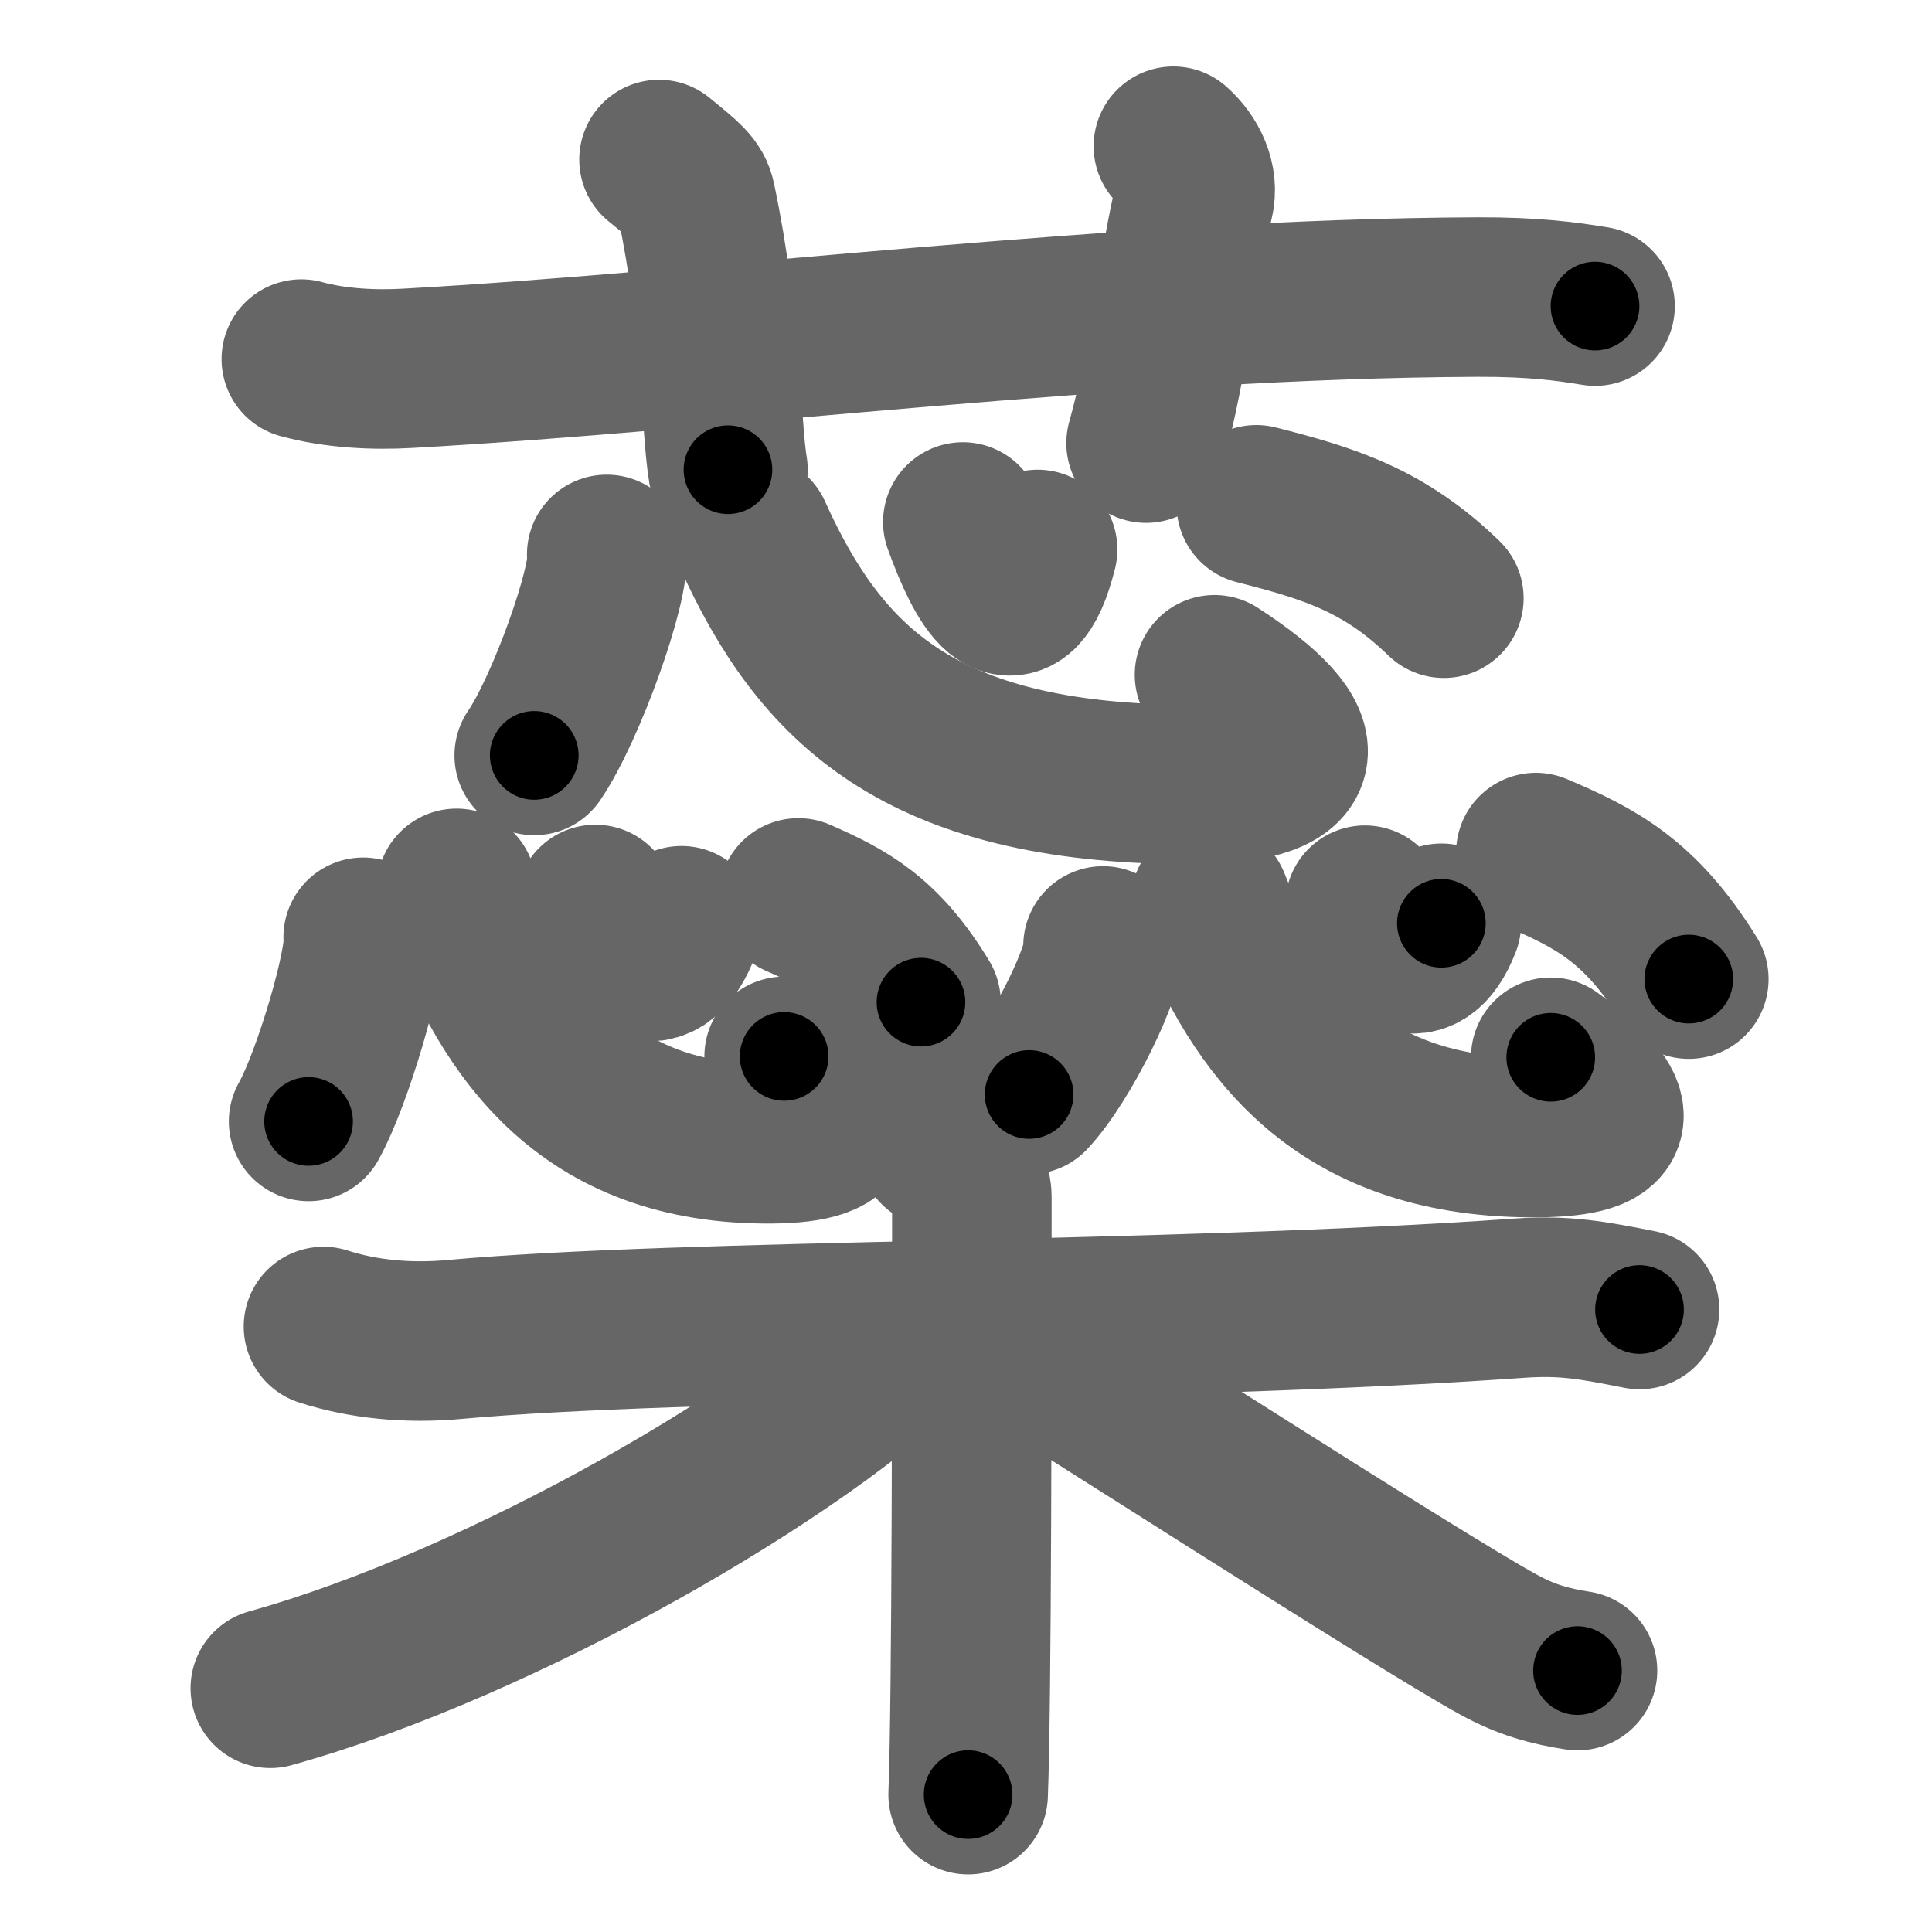 <svg xmlns="http://www.w3.org/2000/svg" width="109" height="109" viewBox="0 0 109 109" id="8602"><g fill="none" stroke="#666" stroke-width="9" stroke-linecap="round" stroke-linejoin="round"><g><g><path d="M17,20.26c1.89,0.52,4.09,0.63,5.99,0.52c17.4-0.96,40.33-3.94,60.38-4.02c3.16-0.01,5.05,0.25,6.62,0.51" /><path d="M37.18,9c1.47,1.2,1.94,1.56,2.09,2.3c1.46,6.91,1.38,12.69,1.8,15.2" /><path d="M66.2,8.25c0.87,0.77,1.44,1.94,1.16,3.08c-0.87,3.47-1.44,9.24-2.7,13.67" /></g><g><g><g><path d="M34.23,31.28c0.23,1.6-2.27,8.67-4.09,11.34" /><path d="M42.44,30.13c3.87,8.58,9.49,14.02,24.42,14.13c7.2,0.05,7.67-2.29,1.66-6.19" /><path d="M54.32,29.45c1.2,3.31,2.94,6.63,4.22,1.55" /><path d="M70.88,28.48c4.13,1.05,7.22,2.01,10.58,5.27" /></g><g><g><path d="M20.49,52.88c0.17,1.47-1.71,7.94-3.08,10.39" /><path d="M25.76,50.12c2.69,7.66,6.95,14.31,17.32,14.41c5.01,0.05,5.33-1.44,1.16-4.93" /><path d="M33.59,51.03c1.38,2.56,3.39,5.12,4.86,1.2" /><path d="M45.04,50.66c2.7,1.18,4.72,2.25,6.92,5.88" /></g><g><path d="M62.23,53.37c0.23,1.18-2.31,6.41-4.17,8.38" /><path d="M68.28,50.92c2.8,7.05,7.22,13.17,18.01,13.26c5.2,0.04,5.54-1.32,1.2-4.53" /><path d="M77.01,51.07c1.22,2.18,3,4.36,4.31,1.02" /><path d="M86.65,48.1c3.37,1.43,5.9,2.73,8.63,7.14" /></g></g></g><g><path d="M18.25,74.84c2.25,0.73,4.82,0.97,7.4,0.73c13.2-1.2,40.13-0.92,60.09-2.33c2.57-0.18,4.18,0.13,6.76,0.64" /><path d="M52.92,64.75c1.06,0.42,1.91,1.88,1.91,2.76c0,8.92,0,28.43-0.21,33.74" /><path d="M51.75,75.25c-6.34,6.46-23.32,16.34-36.5,20" /><path d="M56,75c4.21,2.54,24,15.3,28.57,17.8c1.55,0.85,2.88,1.21,4.43,1.45" /></g></g></g></g><g fill="none" stroke="#000" stroke-width="5" stroke-linecap="round" stroke-linejoin="round"><g><g><path d="M17,20.26c1.89,0.52,4.09,0.63,5.99,0.52c17.4-0.96,40.33-3.94,60.38-4.02c3.16-0.01,5.05,0.25,6.62,0.51" stroke-dasharray="73.21" stroke-dashoffset="73.21"><animate id="0" attributeName="stroke-dashoffset" values="73.21;0" dur="0.55s" fill="freeze" begin="0s;8602.click" /></path><path d="M37.18,9c1.47,1.2,1.94,1.56,2.09,2.3c1.46,6.91,1.38,12.69,1.8,15.2" stroke-dasharray="18.49" stroke-dashoffset="18.49"><animate attributeName="stroke-dashoffset" values="18.49" fill="freeze" begin="8602.click" /><animate id="1" attributeName="stroke-dashoffset" values="18.49;0" dur="0.18s" fill="freeze" begin="0.end" /></path><path d="M66.2,8.25c0.87,0.77,1.44,1.94,1.16,3.08c-0.87,3.47-1.44,9.24-2.7,13.67" stroke-dasharray="17.4" stroke-dashoffset="17.4"><animate attributeName="stroke-dashoffset" values="17.4" fill="freeze" begin="8602.click" /><animate id="2" attributeName="stroke-dashoffset" values="17.4;0" dur="0.17s" fill="freeze" begin="1.end" /></path></g><g><g><g><path d="M34.23,31.28c0.23,1.6-2.27,8.67-4.09,11.34" stroke-dasharray="12.15" stroke-dashoffset="12.15"><animate attributeName="stroke-dashoffset" values="12.15" fill="freeze" begin="8602.click" /><animate id="3" attributeName="stroke-dashoffset" values="12.15;0" dur="0.12s" fill="freeze" begin="2.end" /></path><path d="M42.44,30.13c3.87,8.58,9.49,14.02,24.42,14.13c7.2,0.05,7.67-2.29,1.66-6.19" stroke-dasharray="43" stroke-dashoffset="43"><animate attributeName="stroke-dashoffset" values="43" fill="freeze" begin="8602.click" /><animate id="4" attributeName="stroke-dashoffset" values="43;0" dur="0.43s" fill="freeze" begin="3.end" /></path><path d="M54.32,29.45c1.2,3.31,2.94,6.63,4.22,1.55" stroke-dasharray="8.33" stroke-dashoffset="8.33"><animate attributeName="stroke-dashoffset" values="8.33" fill="freeze" begin="8602.click" /><animate id="5" attributeName="stroke-dashoffset" values="8.33;0" dur="0.08s" fill="freeze" begin="4.end" /></path><path d="M70.88,28.48c4.13,1.05,7.22,2.01,10.58,5.27" stroke-dasharray="11.99" stroke-dashoffset="11.99"><animate attributeName="stroke-dashoffset" values="11.99" fill="freeze" begin="8602.click" /><animate id="6" attributeName="stroke-dashoffset" values="11.99;0" dur="0.12s" fill="freeze" begin="5.end" /></path></g><g><g><path d="M20.49,52.88c0.17,1.47-1.71,7.94-3.08,10.39" stroke-dasharray="10.9" stroke-dashoffset="10.9"><animate attributeName="stroke-dashoffset" values="10.9" fill="freeze" begin="8602.click" /><animate id="7" attributeName="stroke-dashoffset" values="10.9;0" dur="0.11s" fill="freeze" begin="6.end" /></path><path d="M25.76,50.12c2.69,7.66,6.95,14.31,17.32,14.41c5.01,0.05,5.33-1.44,1.16-4.93" stroke-dasharray="33.67" stroke-dashoffset="33.67"><animate attributeName="stroke-dashoffset" values="33.67" fill="freeze" begin="8602.click" /><animate id="8" attributeName="stroke-dashoffset" values="33.67;0" dur="0.34s" fill="freeze" begin="7.end" /></path><path d="M33.59,51.03c1.38,2.56,3.39,5.12,4.86,1.2" stroke-dasharray="7.47" stroke-dashoffset="7.47"><animate attributeName="stroke-dashoffset" values="7.47" fill="freeze" begin="8602.click" /><animate id="9" attributeName="stroke-dashoffset" values="7.47;0" dur="0.07s" fill="freeze" begin="8.end" /></path><path d="M45.04,50.66c2.7,1.18,4.72,2.25,6.92,5.88" stroke-dasharray="9.27" stroke-dashoffset="9.27"><animate attributeName="stroke-dashoffset" values="9.27" fill="freeze" begin="8602.click" /><animate id="10" attributeName="stroke-dashoffset" values="9.27;0" dur="0.09s" fill="freeze" begin="9.end" /></path></g><g><path d="M62.23,53.37c0.23,1.18-2.31,6.41-4.17,8.38" stroke-dasharray="9.48" stroke-dashoffset="9.48"><animate attributeName="stroke-dashoffset" values="9.48" fill="freeze" begin="8602.click" /><animate id="11" attributeName="stroke-dashoffset" values="9.48;0" dur="0.09s" fill="freeze" begin="10.end" /></path><path d="M68.28,50.92c2.8,7.05,7.22,13.17,18.01,13.26c5.2,0.04,5.54-1.32,1.2-4.53" stroke-dasharray="33.32" stroke-dashoffset="33.32"><animate attributeName="stroke-dashoffset" values="33.32" fill="freeze" begin="8602.click" /><animate id="12" attributeName="stroke-dashoffset" values="33.32;0" dur="0.33s" fill="freeze" begin="11.end" /></path><path d="M77.01,51.07c1.22,2.18,3,4.36,4.31,1.02" stroke-dasharray="6.48" stroke-dashoffset="6.48"><animate attributeName="stroke-dashoffset" values="6.48" fill="freeze" begin="8602.click" /><animate id="13" attributeName="stroke-dashoffset" values="6.48;0" dur="0.06s" fill="freeze" begin="12.end" /></path><path d="M86.65,48.1c3.37,1.43,5.9,2.73,8.63,7.14" stroke-dasharray="11.43" stroke-dashoffset="11.43"><animate attributeName="stroke-dashoffset" values="11.43" fill="freeze" begin="8602.click" /><animate id="14" attributeName="stroke-dashoffset" values="11.43;0" dur="0.11s" fill="freeze" begin="13.end" /></path></g></g></g><g><path d="M18.25,74.84c2.25,0.73,4.82,0.97,7.4,0.73c13.2-1.2,40.13-0.92,60.09-2.33c2.57-0.18,4.18,0.13,6.76,0.64" stroke-dasharray="74.44" stroke-dashoffset="74.44"><animate attributeName="stroke-dashoffset" values="74.44" fill="freeze" begin="8602.click" /><animate id="15" attributeName="stroke-dashoffset" values="74.44;0" dur="0.56s" fill="freeze" begin="14.end" /></path><path d="M52.92,64.75c1.06,0.42,1.91,1.88,1.91,2.76c0,8.92,0,28.43-0.21,33.74" stroke-dasharray="37.25" stroke-dashoffset="37.25"><animate attributeName="stroke-dashoffset" values="37.25" fill="freeze" begin="8602.click" /><animate id="16" attributeName="stroke-dashoffset" values="37.25;0" dur="0.37s" fill="freeze" begin="15.end" /></path><path d="M51.75,75.25c-6.34,6.46-23.32,16.34-36.5,20" stroke-dasharray="41.95" stroke-dashoffset="41.95"><animate attributeName="stroke-dashoffset" values="41.95" fill="freeze" begin="8602.click" /><animate id="17" attributeName="stroke-dashoffset" values="41.95;0" dur="0.42s" fill="freeze" begin="16.end" /></path><path d="M56,75c4.21,2.54,24,15.3,28.57,17.8c1.55,0.85,2.88,1.21,4.43,1.45" stroke-dasharray="38.35" stroke-dashoffset="38.35"><animate attributeName="stroke-dashoffset" values="38.35" fill="freeze" begin="8602.click" /><animate id="18" attributeName="stroke-dashoffset" values="38.35;0" dur="0.38s" fill="freeze" begin="17.end" /></path></g></g></g></g></svg>